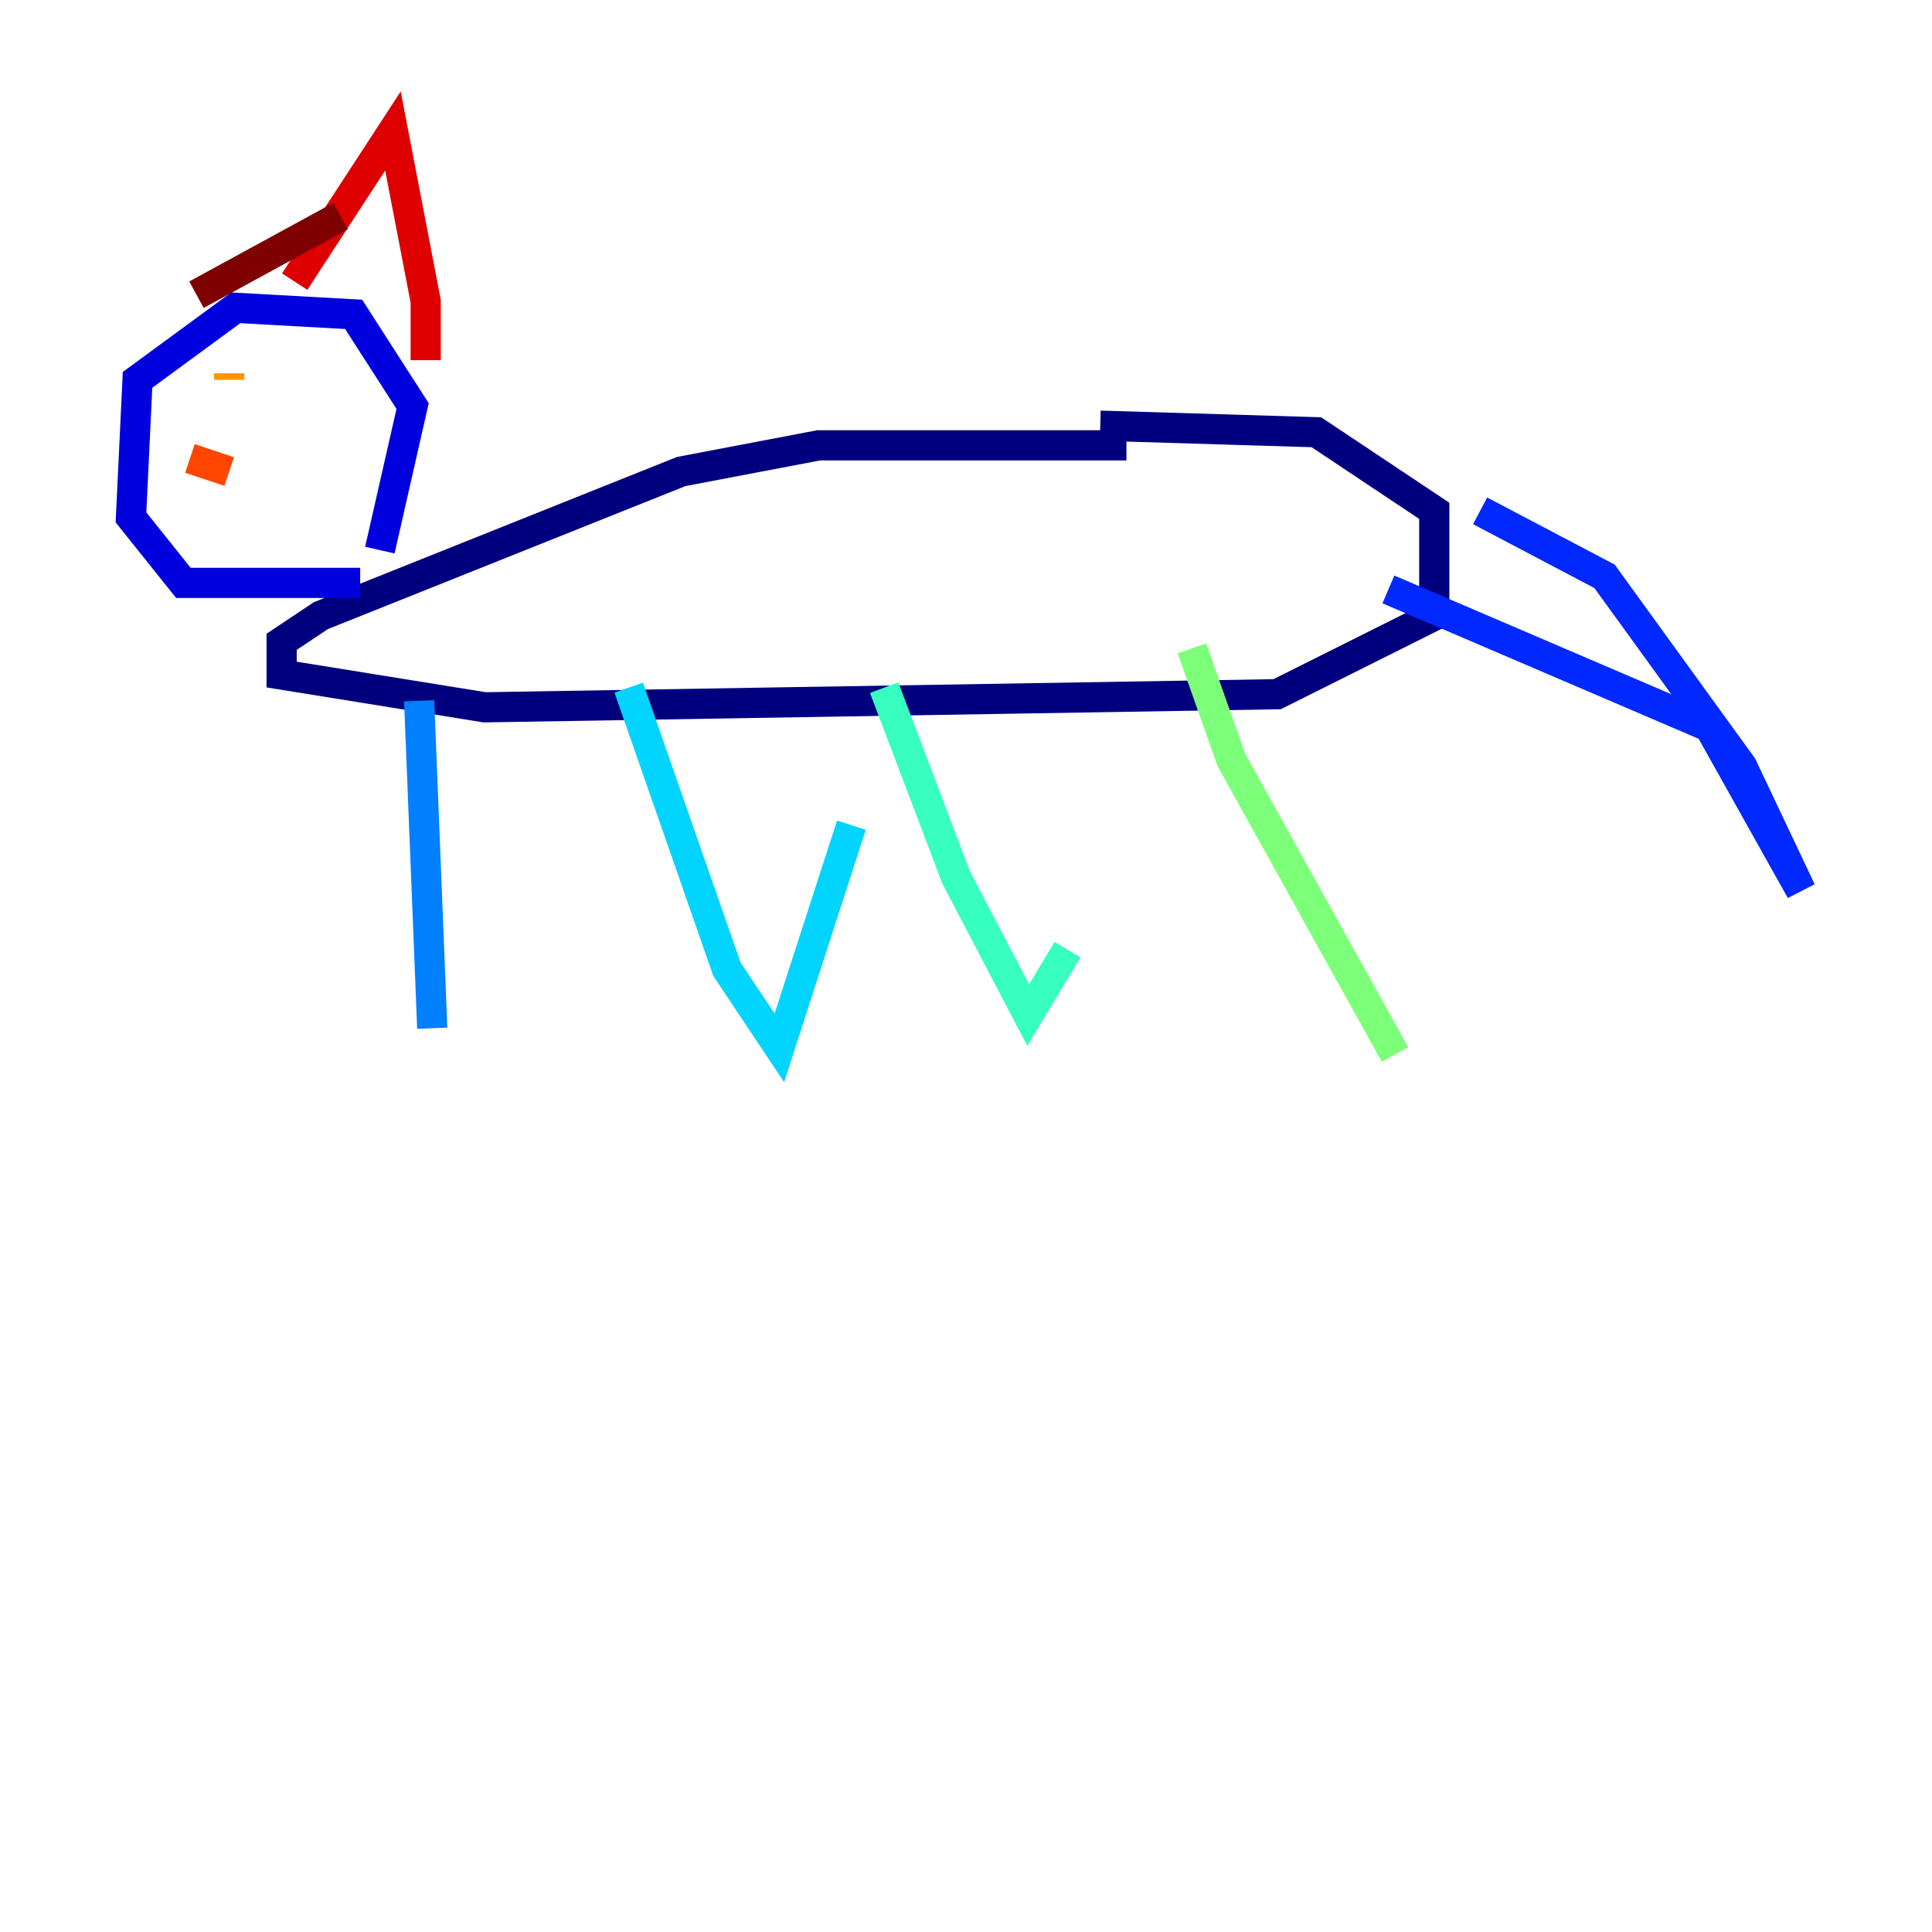 <?xml version="1.0" encoding="utf-8" ?>
<svg baseProfile="tiny" height="128" version="1.2" viewBox="0,0,128,128" width="128" xmlns="http://www.w3.org/2000/svg" xmlns:ev="http://www.w3.org/2001/xml-events" xmlns:xlink="http://www.w3.org/1999/xlink"><defs /><polyline fill="none" points="74.63,29.505 54.237,29.505 45.125,31.241 21.261,40.786 18.658,42.522 18.658,44.691 32.108,46.861 84.61,45.993 95.024,40.786 95.024,33.844 87.214,28.637 72.895,28.203" stroke="#00007f" stroke-width="2" /><polyline fill="none" points="25.166,36.447 27.336,26.902 23.43,20.827 15.62,20.393 9.112,25.166 8.678,34.278 12.149,38.617 23.864,38.617" stroke="#0000de" stroke-width="2" /><polyline fill="none" points="98.061,33.844 106.305,38.183 115.417,50.766 119.322,59.01 113.248,48.163 91.986,39.051" stroke="#0028ff" stroke-width="2" /><polyline fill="none" points="27.77,46.427 28.637,68.122" stroke="#0080ff" stroke-width="2" /><polyline fill="none" points="41.654,45.559 48.163,64.217 51.634,69.424 56.407,54.671" stroke="#00d4ff" stroke-width="2" /><polyline fill="none" points="58.576,45.559 63.349,58.142 68.122,67.254 70.725,62.915" stroke="#36ffc0" stroke-width="2" /><polyline fill="none" points="78.969,42.956 81.573,50.332 92.42,69.858" stroke="#7cff79" stroke-width="2" /><polyline fill="none" points="16.054,23.43 16.054,23.43" stroke="#c0ff36" stroke-width="2" /><polyline fill="none" points="18.658,23.43 18.658,23.43" stroke="#ffe500" stroke-width="2" /><polyline fill="none" points="15.186,24.732 15.186,25.166" stroke="#ff9400" stroke-width="2" /><polyline fill="none" points="12.583,30.373 15.186,31.241" stroke="#ff4600" stroke-width="2" /><polyline fill="none" points="19.525,18.658 26.034,8.678 28.203,19.959 28.203,23.864" stroke="#de0000" stroke-width="2" /><polyline fill="none" points="13.017,19.525 22.563,14.319" stroke="#7f0000" stroke-width="2" /></svg>